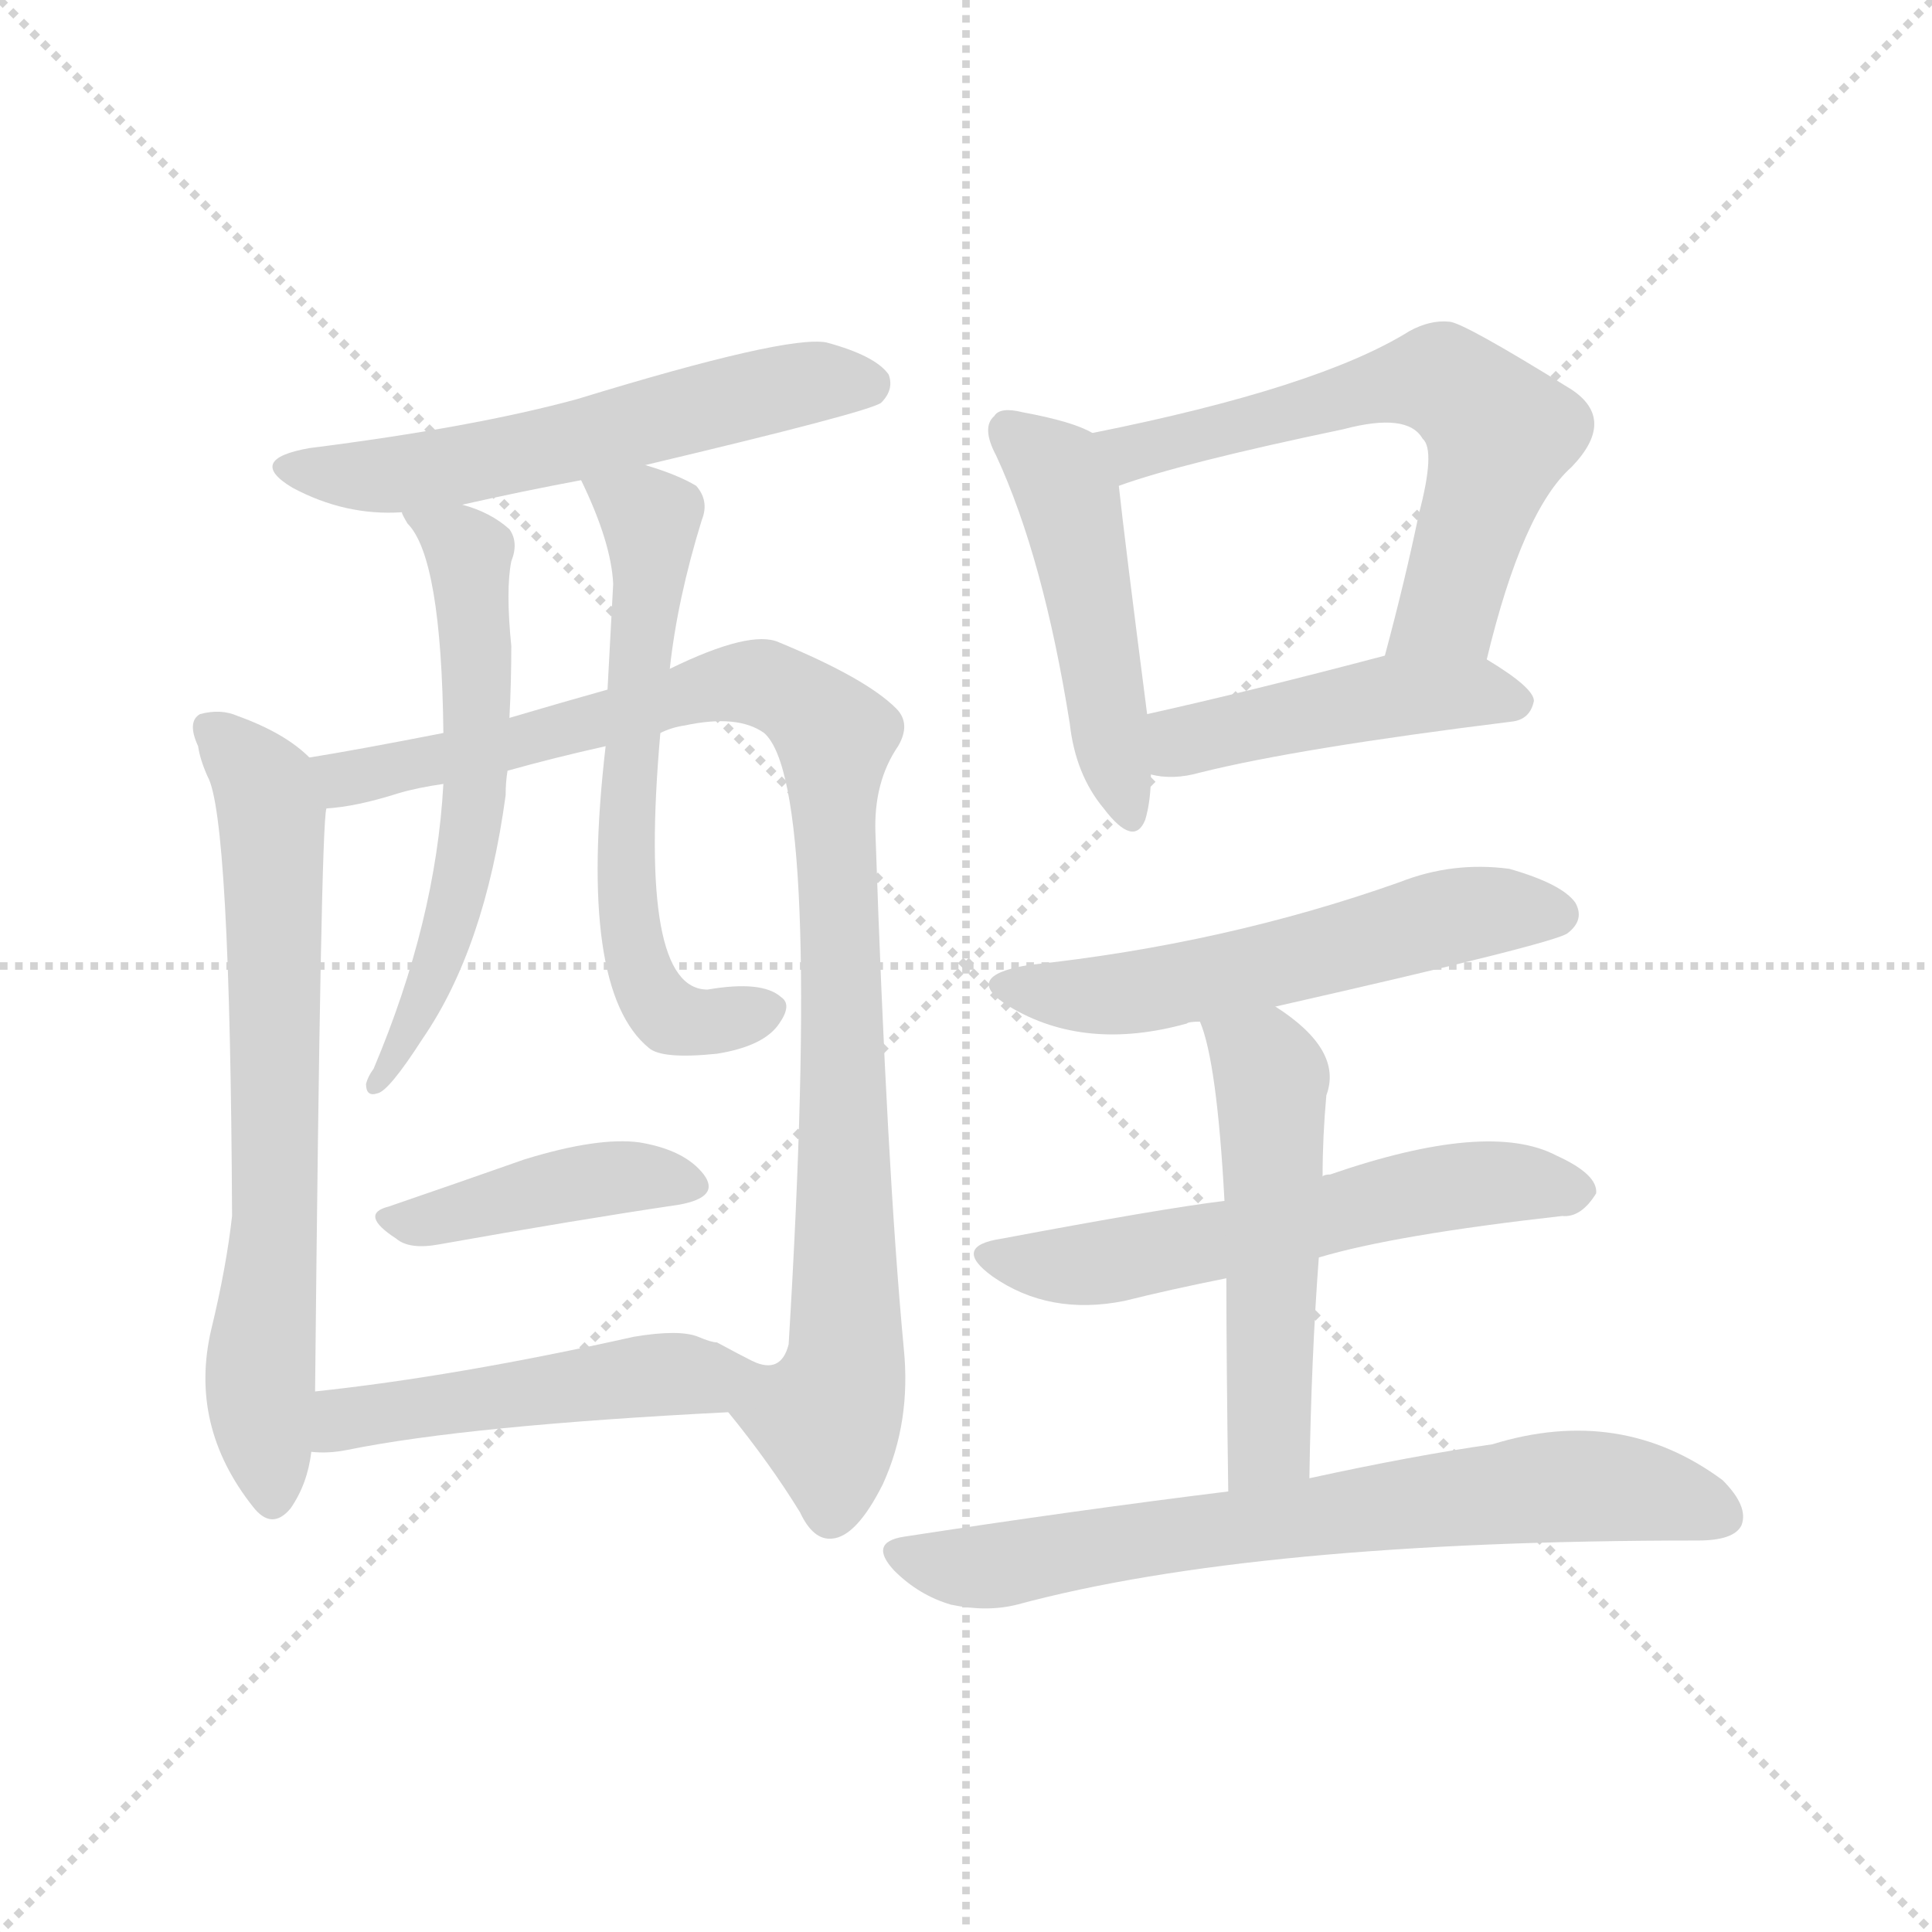 <svg xmlns="http://www.w3.org/2000/svg" version="1.1" viewBox="0 0 1024 1024">
  <g stroke="lightgray" stroke-dasharray="1,1" stroke-width="1" transform="scale(4, 4)">
    <line x1="0" y1="0" x2="256" y2="256" />
    <line x1="256" y1="0" x2="0" y2="256" />
    <line x1="128" y1="0" x2="128" y2="256" />
    <line x1="0" y1="128" x2="256" y2="128" />
  </g>
  <g transform="scale(1.0, -1.0) translate(0.0, -927.50)">
    <style type="text/css">
      
        @keyframes keyframes0 {
          from {
            stroke: blue;
            stroke-dashoffset: 567;
            stroke-width: 128;
          }
          65% {
            animation-timing-function: step-end;
            stroke: blue;
            stroke-dashoffset: 0;
            stroke-width: 128;
          }
          to {
            stroke: black;
            stroke-width: 1024;
          }
        }
        #make-me-a-hanzi-animation-0 {
          animation: keyframes0 0.711s both;
          animation-delay: 0s;
          animation-timing-function: linear;
        }
      
        @keyframes keyframes1 {
          from {
            stroke: blue;
            stroke-dashoffset: 676;
            stroke-width: 128;
          }
          69% {
            animation-timing-function: step-end;
            stroke: blue;
            stroke-dashoffset: 0;
            stroke-width: 128;
          }
          to {
            stroke: black;
            stroke-width: 1024;
          }
        }
        #make-me-a-hanzi-animation-1 {
          animation: keyframes1 0.8s both;
          animation-delay: 0.711s;
          animation-timing-function: linear;
        }
      
        @keyframes keyframes2 {
          from {
            stroke: blue;
            stroke-dashoffset: 958;
            stroke-width: 128;
          }
          76% {
            animation-timing-function: step-end;
            stroke: blue;
            stroke-dashoffset: 0;
            stroke-width: 128;
          }
          to {
            stroke: black;
            stroke-width: 1024;
          }
        }
        #make-me-a-hanzi-animation-2 {
          animation: keyframes2 1.03s both;
          animation-delay: 1.512s;
          animation-timing-function: linear;
        }
      
        @keyframes keyframes3 {
          from {
            stroke: blue;
            stroke-dashoffset: 582;
            stroke-width: 128;
          }
          65% {
            animation-timing-function: step-end;
            stroke: blue;
            stroke-dashoffset: 0;
            stroke-width: 128;
          }
          to {
            stroke: black;
            stroke-width: 1024;
          }
        }
        #make-me-a-hanzi-animation-3 {
          animation: keyframes3 0.724s both;
          animation-delay: 2.541s;
          animation-timing-function: linear;
        }
      
        @keyframes keyframes4 {
          from {
            stroke: blue;
            stroke-dashoffset: 609;
            stroke-width: 128;
          }
          66% {
            animation-timing-function: step-end;
            stroke: blue;
            stroke-dashoffset: 0;
            stroke-width: 128;
          }
          to {
            stroke: black;
            stroke-width: 1024;
          }
        }
        #make-me-a-hanzi-animation-4 {
          animation: keyframes4 0.746s both;
          animation-delay: 3.265s;
          animation-timing-function: linear;
        }
      
        @keyframes keyframes5 {
          from {
            stroke: blue;
            stroke-dashoffset: 416;
            stroke-width: 128;
          }
          58% {
            animation-timing-function: step-end;
            stroke: blue;
            stroke-dashoffset: 0;
            stroke-width: 128;
          }
          to {
            stroke: black;
            stroke-width: 1024;
          }
        }
        #make-me-a-hanzi-animation-5 {
          animation: keyframes5 0.589s both;
          animation-delay: 4.01s;
          animation-timing-function: linear;
        }
      
        @keyframes keyframes6 {
          from {
            stroke: blue;
            stroke-dashoffset: 484;
            stroke-width: 128;
          }
          61% {
            animation-timing-function: step-end;
            stroke: blue;
            stroke-dashoffset: 0;
            stroke-width: 128;
          }
          to {
            stroke: black;
            stroke-width: 1024;
          }
        }
        #make-me-a-hanzi-animation-6 {
          animation: keyframes6 0.644s both;
          animation-delay: 4.599s;
          animation-timing-function: linear;
        }
      
        @keyframes keyframes7 {
          from {
            stroke: blue;
            stroke-dashoffset: 471;
            stroke-width: 128;
          }
          61% {
            animation-timing-function: step-end;
            stroke: blue;
            stroke-dashoffset: 0;
            stroke-width: 128;
          }
          to {
            stroke: black;
            stroke-width: 1024;
          }
        }
        #make-me-a-hanzi-animation-7 {
          animation: keyframes7 0.633s both;
          animation-delay: 5.243s;
          animation-timing-function: linear;
        }
      
        @keyframes keyframes8 {
          from {
            stroke: blue;
            stroke-dashoffset: 607;
            stroke-width: 128;
          }
          66% {
            animation-timing-function: step-end;
            stroke: blue;
            stroke-dashoffset: 0;
            stroke-width: 128;
          }
          to {
            stroke: black;
            stroke-width: 1024;
          }
        }
        #make-me-a-hanzi-animation-8 {
          animation: keyframes8 0.744s both;
          animation-delay: 5.876s;
          animation-timing-function: linear;
        }
      
        @keyframes keyframes9 {
          from {
            stroke: blue;
            stroke-dashoffset: 452;
            stroke-width: 128;
          }
          60% {
            animation-timing-function: step-end;
            stroke: blue;
            stroke-dashoffset: 0;
            stroke-width: 128;
          }
          to {
            stroke: black;
            stroke-width: 1024;
          }
        }
        #make-me-a-hanzi-animation-9 {
          animation: keyframes9 0.618s both;
          animation-delay: 6.62s;
          animation-timing-function: linear;
        }
      
        @keyframes keyframes10 {
          from {
            stroke: blue;
            stroke-dashoffset: 550;
            stroke-width: 128;
          }
          64% {
            animation-timing-function: step-end;
            stroke: blue;
            stroke-dashoffset: 0;
            stroke-width: 128;
          }
          to {
            stroke: black;
            stroke-width: 1024;
          }
        }
        #make-me-a-hanzi-animation-10 {
          animation: keyframes10 0.698s both;
          animation-delay: 7.238s;
          animation-timing-function: linear;
        }
      
        @keyframes keyframes11 {
          from {
            stroke: blue;
            stroke-dashoffset: 570;
            stroke-width: 128;
          }
          65% {
            animation-timing-function: step-end;
            stroke: blue;
            stroke-dashoffset: 0;
            stroke-width: 128;
          }
          to {
            stroke: black;
            stroke-width: 1024;
          }
        }
        #make-me-a-hanzi-animation-11 {
          animation: keyframes11 0.714s both;
          animation-delay: 7.936s;
          animation-timing-function: linear;
        }
      
        @keyframes keyframes12 {
          from {
            stroke: blue;
            stroke-dashoffset: 513;
            stroke-width: 128;
          }
          63% {
            animation-timing-function: step-end;
            stroke: blue;
            stroke-dashoffset: 0;
            stroke-width: 128;
          }
          to {
            stroke: black;
            stroke-width: 1024;
          }
        }
        #make-me-a-hanzi-animation-12 {
          animation: keyframes12 0.667s both;
          animation-delay: 8.649s;
          animation-timing-function: linear;
        }
      
        @keyframes keyframes13 {
          from {
            stroke: blue;
            stroke-dashoffset: 698;
            stroke-width: 128;
          }
          69% {
            animation-timing-function: step-end;
            stroke: blue;
            stroke-dashoffset: 0;
            stroke-width: 128;
          }
          to {
            stroke: black;
            stroke-width: 1024;
          }
        }
        #make-me-a-hanzi-animation-13 {
          animation: keyframes13 0.818s both;
          animation-delay: 9.317s;
          animation-timing-function: linear;
        }
      
    </style>
    
      <path d="M 342 681 Q 460 709 467 714 Q 474 721 471 729 Q 464 739 438 746 Q 417 750 306 716 Q 251 701 164 690 Q 130 684 155 669 Q 183 654 213 656 L 245 660 Q 276 667 308 673 L 342 681 Z" fill="lightgray" />
    
      <path d="M 164 526 Q 151 539 126 548 Q 117 552 106 549 Q 99 545 105 532 Q 106 525 110 516 Q 122 495 123 283 Q 120 256 112 223 Q 100 172 134 129 Q 144 116 154 128 Q 163 141 165 158 L 167 190 Q 170 490 173 499 C 175 517 175 517 164 526 Z" fill="lightgray" />
    
      <path d="M 386 179 Q 408 152 424 126 Q 431 111 441 112 Q 454 113 468 141 Q 483 174 479 213 Q 470 309 464 486 Q 463 513 476 532 Q 483 544 475 552 Q 459 568 413 587 Q 398 594 355 573 L 322 562 Q 297 555 270 547 L 235 539 Q 189 530 164 526 C 134 521 143 494 173 499 Q 189 500 211 507 Q 221 510 235 512 L 269 519 Q 294 526 321 532 L 350 539 Q 356 542 363 543 Q 391 549 405 539 Q 436 512 418 215 Q 414 199 399 206 C 373 196 373 196 386 179 Z" fill="lightgray" />
    
      <path d="M 213 656 Q 213 655 216 650 Q 234 632 235 539 L 235 512 Q 231 439 198 361 Q 195 357 194 353 Q 194 346 200 348 Q 206 349 224 377 Q 257 425 268 506 Q 268 513 269 519 L 270 547 Q 271 566 271 585 Q 268 615 271 630 Q 275 640 270 647 Q 260 656 245 660 C 217 670 201 675 213 656 Z" fill="lightgray" />
    
      <path d="M 355 573 Q 359 610 372 652 Q 376 662 369 670 Q 359 676 342 681 C 314 690 298 696 308 673 Q 324 640 325 618 Q 325 617 322 562 L 321 532 Q 306 403 344 372 Q 351 366 380 369 Q 405 373 413 385 Q 420 395 414 399 Q 404 408 375 403 Q 338 403 350 539 L 355 573 Z" fill="lightgray" />
    
      <path d="M 206 288 Q 190 284 210 271 Q 217 265 233 268 Q 306 281 360 289 Q 382 293 373 305 Q 363 318 339 322 Q 317 325 278 313 Q 241 300 206 288 Z" fill="lightgray" />
    
      <path d="M 165 158 Q 174 157 184 159 Q 248 172 386 179 C 416 181 426 192 399 206 Q 393 209 380 216 Q 377 216 370 219 Q 360 223 336 219 Q 242 198 167 190 C 137 187 135 159 165 158 Z" fill="lightgray" />
    
      <path d="M 579 698 Q 569 704 542 709 Q 530 712 527 707 Q 520 701 528 686 Q 553 632 567 544 Q 570 517 585 499 Q 601 478 607 493 Q 610 503 610 517 L 608 549 Q 596 642 593 670 C 590 693 590 693 579 698 Z" fill="lightgray" />
    
      <path d="M 788 578 Q 807 657 833 680 Q 857 705 833 721 Q 775 757 768 757 Q 758 758 747 752 Q 699 722 579 698 C 550 692 565 660 593 670 Q 626 682 712 700 Q 746 709 754 695 Q 761 689 752 655 Q 745 621 734 580 C 726 551 781 549 788 578 Z" fill="lightgray" />
    
      <path d="M 610 517 Q 622 514 636 518 Q 688 531 801 545 Q 811 546 813 556 Q 813 563 788 578 C 770 589 763 588 734 580 Q 662 561 608 549 C 579 542 580 522 610 517 Z" fill="lightgray" />
    
      <path d="M 676 394 Q 826 428 831 433 Q 840 440 835 449 Q 828 459 800 467 Q 770 471 742 460 Q 649 427 545 416 Q 509 410 535 394 Q 575 370 629 385 Q 630 386 636 386 L 676 394 Z" fill="lightgray" />
    
      <path d="M 699 261 Q 739 273 828 283 Q 838 282 846 295 Q 847 305 825 315 Q 789 334 705 305 Q 702 305 701 304 L 649 291 Q 616 287 531 271 Q 504 267 526 251 Q 556 230 596 238 Q 620 244 650 250 L 699 261 Z" fill="lightgray" />
    
      <path d="M 694 144 Q 695 208 699 261 L 701 304 Q 701 325 703 347 Q 712 371 676 394 C 651 411 626 414 636 386 Q 645 365 649 291 L 650 250 Q 650 207 651 137 C 651 107 693 114 694 144 Z" fill="lightgray" />
    
      <path d="M 651 137 Q 570 127 479 113 Q 460 110 474 95 Q 487 82 504 77 Q 523 73 539 77 Q 665 111 900 111 Q 919 111 923 119 Q 927 129 913 143 Q 859 183 791 162 Q 749 156 694 144 L 651 137 Z" fill="lightgray" />
    
    
      <clipPath id="make-me-a-hanzi-clip-0">
        <path d="M 342 681 Q 460 709 467 714 Q 474 721 471 729 Q 464 739 438 746 Q 417 750 306 716 Q 251 701 164 690 Q 130 684 155 669 Q 183 654 213 656 L 245 660 Q 276 667 308 673 L 342 681 Z" />
      </clipPath>
      <path clip-path="url(#make-me-a-hanzi-clip-0)" d="M 157 681 L 167 676 L 216 676 L 422 724 L 461 724" fill="none" id="make-me-a-hanzi-animation-0" stroke-dasharray="439 878" stroke-linecap="round" />
    
      <clipPath id="make-me-a-hanzi-clip-1">
        <path d="M 164 526 Q 151 539 126 548 Q 117 552 106 549 Q 99 545 105 532 Q 106 525 110 516 Q 122 495 123 283 Q 120 256 112 223 Q 100 172 134 129 Q 144 116 154 128 Q 163 141 165 158 L 167 190 Q 170 490 173 499 C 175 517 175 517 164 526 Z" />
      </clipPath>
      <path clip-path="url(#make-me-a-hanzi-clip-1)" d="M 112 541 L 141 509 L 144 494 L 147 286 L 138 180 L 144 133" fill="none" id="make-me-a-hanzi-animation-1" stroke-dasharray="548 1096" stroke-linecap="round" />
    
      <clipPath id="make-me-a-hanzi-clip-2">
        <path d="M 386 179 Q 408 152 424 126 Q 431 111 441 112 Q 454 113 468 141 Q 483 174 479 213 Q 470 309 464 486 Q 463 513 476 532 Q 483 544 475 552 Q 459 568 413 587 Q 398 594 355 573 L 322 562 Q 297 555 270 547 L 235 539 Q 189 530 164 526 C 134 521 143 494 173 499 Q 189 500 211 507 Q 221 510 235 512 L 269 519 Q 294 526 321 532 L 350 539 Q 356 542 363 543 Q 391 549 405 539 Q 436 512 418 215 Q 414 199 399 206 C 373 196 373 196 386 179 Z" />
      </clipPath>
      <path clip-path="url(#make-me-a-hanzi-clip-2)" d="M 170 521 L 188 515 L 400 566 L 427 554 L 443 537 L 449 216 L 438 175 L 440 126" fill="none" id="make-me-a-hanzi-animation-2" stroke-dasharray="830 1660" stroke-linecap="round" />
    
      <clipPath id="make-me-a-hanzi-clip-3">
        <path d="M 213 656 Q 213 655 216 650 Q 234 632 235 539 L 235 512 Q 231 439 198 361 Q 195 357 194 353 Q 194 346 200 348 Q 206 349 224 377 Q 257 425 268 506 Q 268 513 269 519 L 270 547 Q 271 566 271 585 Q 268 615 271 630 Q 275 640 270 647 Q 260 656 245 660 C 217 670 201 675 213 656 Z" />
      </clipPath>
      <path clip-path="url(#make-me-a-hanzi-clip-3)" d="M 219 655 L 248 634 L 253 527 L 239 438 L 214 372 L 200 354" fill="none" id="make-me-a-hanzi-animation-3" stroke-dasharray="454 908" stroke-linecap="round" />
    
      <clipPath id="make-me-a-hanzi-clip-4">
        <path d="M 355 573 Q 359 610 372 652 Q 376 662 369 670 Q 359 676 342 681 C 314 690 298 696 308 673 Q 324 640 325 618 Q 325 617 322 562 L 321 532 Q 306 403 344 372 Q 351 366 380 369 Q 405 373 413 385 Q 420 395 414 399 Q 404 408 375 403 Q 338 403 350 539 L 355 573 Z" />
      </clipPath>
      <path clip-path="url(#make-me-a-hanzi-clip-4)" d="M 315 667 L 345 652 L 331 478 L 338 418 L 346 399 L 359 387 L 405 393" fill="none" id="make-me-a-hanzi-animation-4" stroke-dasharray="481 962" stroke-linecap="round" />
    
      <clipPath id="make-me-a-hanzi-clip-5">
        <path d="M 206 288 Q 190 284 210 271 Q 217 265 233 268 Q 306 281 360 289 Q 382 293 373 305 Q 363 318 339 322 Q 317 325 278 313 Q 241 300 206 288 Z" />
      </clipPath>
      <path clip-path="url(#make-me-a-hanzi-clip-5)" d="M 207 279 L 322 303 L 364 299" fill="none" id="make-me-a-hanzi-animation-5" stroke-dasharray="288 576" stroke-linecap="round" />
    
      <clipPath id="make-me-a-hanzi-clip-6">
        <path d="M 165 158 Q 174 157 184 159 Q 248 172 386 179 C 416 181 426 192 399 206 Q 393 209 380 216 Q 377 216 370 219 Q 360 223 336 219 Q 242 198 167 190 C 137 187 135 159 165 158 Z" />
      </clipPath>
      <path clip-path="url(#make-me-a-hanzi-clip-6)" d="M 170 163 L 190 177 L 392 201" fill="none" id="make-me-a-hanzi-animation-6" stroke-dasharray="356 712" stroke-linecap="round" />
    
      <clipPath id="make-me-a-hanzi-clip-7">
        <path d="M 579 698 Q 569 704 542 709 Q 530 712 527 707 Q 520 701 528 686 Q 553 632 567 544 Q 570 517 585 499 Q 601 478 607 493 Q 610 503 610 517 L 608 549 Q 596 642 593 670 C 590 693 590 693 579 698 Z" />
      </clipPath>
      <path clip-path="url(#make-me-a-hanzi-clip-7)" d="M 536 699 L 560 677 L 566 663 L 597 499" fill="none" id="make-me-a-hanzi-animation-7" stroke-dasharray="343 686" stroke-linecap="round" />
    
      <clipPath id="make-me-a-hanzi-clip-8">
        <path d="M 788 578 Q 807 657 833 680 Q 857 705 833 721 Q 775 757 768 757 Q 758 758 747 752 Q 699 722 579 698 C 550 692 565 660 593 670 Q 626 682 712 700 Q 746 709 754 695 Q 761 689 752 655 Q 745 621 734 580 C 726 551 781 549 788 578 Z" />
      </clipPath>
      <path clip-path="url(#make-me-a-hanzi-clip-8)" d="M 590 695 L 603 688 L 756 727 L 773 720 L 795 698 L 793 688 L 768 605 L 741 587" fill="none" id="make-me-a-hanzi-animation-8" stroke-dasharray="479 958" stroke-linecap="round" />
    
      <clipPath id="make-me-a-hanzi-clip-9">
        <path d="M 610 517 Q 622 514 636 518 Q 688 531 801 545 Q 811 546 813 556 Q 813 563 788 578 C 770 589 763 588 734 580 Q 662 561 608 549 C 579 542 580 522 610 517 Z" />
      </clipPath>
      <path clip-path="url(#make-me-a-hanzi-clip-9)" d="M 617 523 L 631 536 L 740 559 L 781 561 L 805 555" fill="none" id="make-me-a-hanzi-animation-9" stroke-dasharray="324 648" stroke-linecap="round" />
    
      <clipPath id="make-me-a-hanzi-clip-10">
        <path d="M 676 394 Q 826 428 831 433 Q 840 440 835 449 Q 828 459 800 467 Q 770 471 742 460 Q 649 427 545 416 Q 509 410 535 394 Q 575 370 629 385 Q 630 386 636 386 L 676 394 Z" />
      </clipPath>
      <path clip-path="url(#make-me-a-hanzi-clip-10)" d="M 537 406 L 561 400 L 601 401 L 686 417 L 768 442 L 825 443" fill="none" id="make-me-a-hanzi-animation-10" stroke-dasharray="422 844" stroke-linecap="round" />
    
      <clipPath id="make-me-a-hanzi-clip-11">
        <path d="M 699 261 Q 739 273 828 283 Q 838 282 846 295 Q 847 305 825 315 Q 789 334 705 305 Q 702 305 701 304 L 649 291 Q 616 287 531 271 Q 504 267 526 251 Q 556 230 596 238 Q 620 244 650 250 L 699 261 Z" />
      </clipPath>
      <path clip-path="url(#make-me-a-hanzi-clip-11)" d="M 526 262 L 573 257 L 785 301 L 835 296" fill="none" id="make-me-a-hanzi-animation-11" stroke-dasharray="442 884" stroke-linecap="round" />
    
      <clipPath id="make-me-a-hanzi-clip-12">
        <path d="M 694 144 Q 695 208 699 261 L 701 304 Q 701 325 703 347 Q 712 371 676 394 C 651 411 626 414 636 386 Q 645 365 649 291 L 650 250 Q 650 207 651 137 C 651 107 693 114 694 144 Z" />
      </clipPath>
      <path clip-path="url(#make-me-a-hanzi-clip-12)" d="M 643 384 L 674 356 L 673 168 L 657 146" fill="none" id="make-me-a-hanzi-animation-12" stroke-dasharray="385 770" stroke-linecap="round" />
    
      <clipPath id="make-me-a-hanzi-clip-13">
        <path d="M 651 137 Q 570 127 479 113 Q 460 110 474 95 Q 487 82 504 77 Q 523 73 539 77 Q 665 111 900 111 Q 919 111 923 119 Q 927 129 913 143 Q 859 183 791 162 Q 749 156 694 144 L 651 137 Z" />
      </clipPath>
      <path clip-path="url(#make-me-a-hanzi-clip-13)" d="M 477 104 L 513 96 L 820 139 L 882 135 L 913 124" fill="none" id="make-me-a-hanzi-animation-13" stroke-dasharray="570 1140" stroke-linecap="round" />
    
  </g>
</svg>